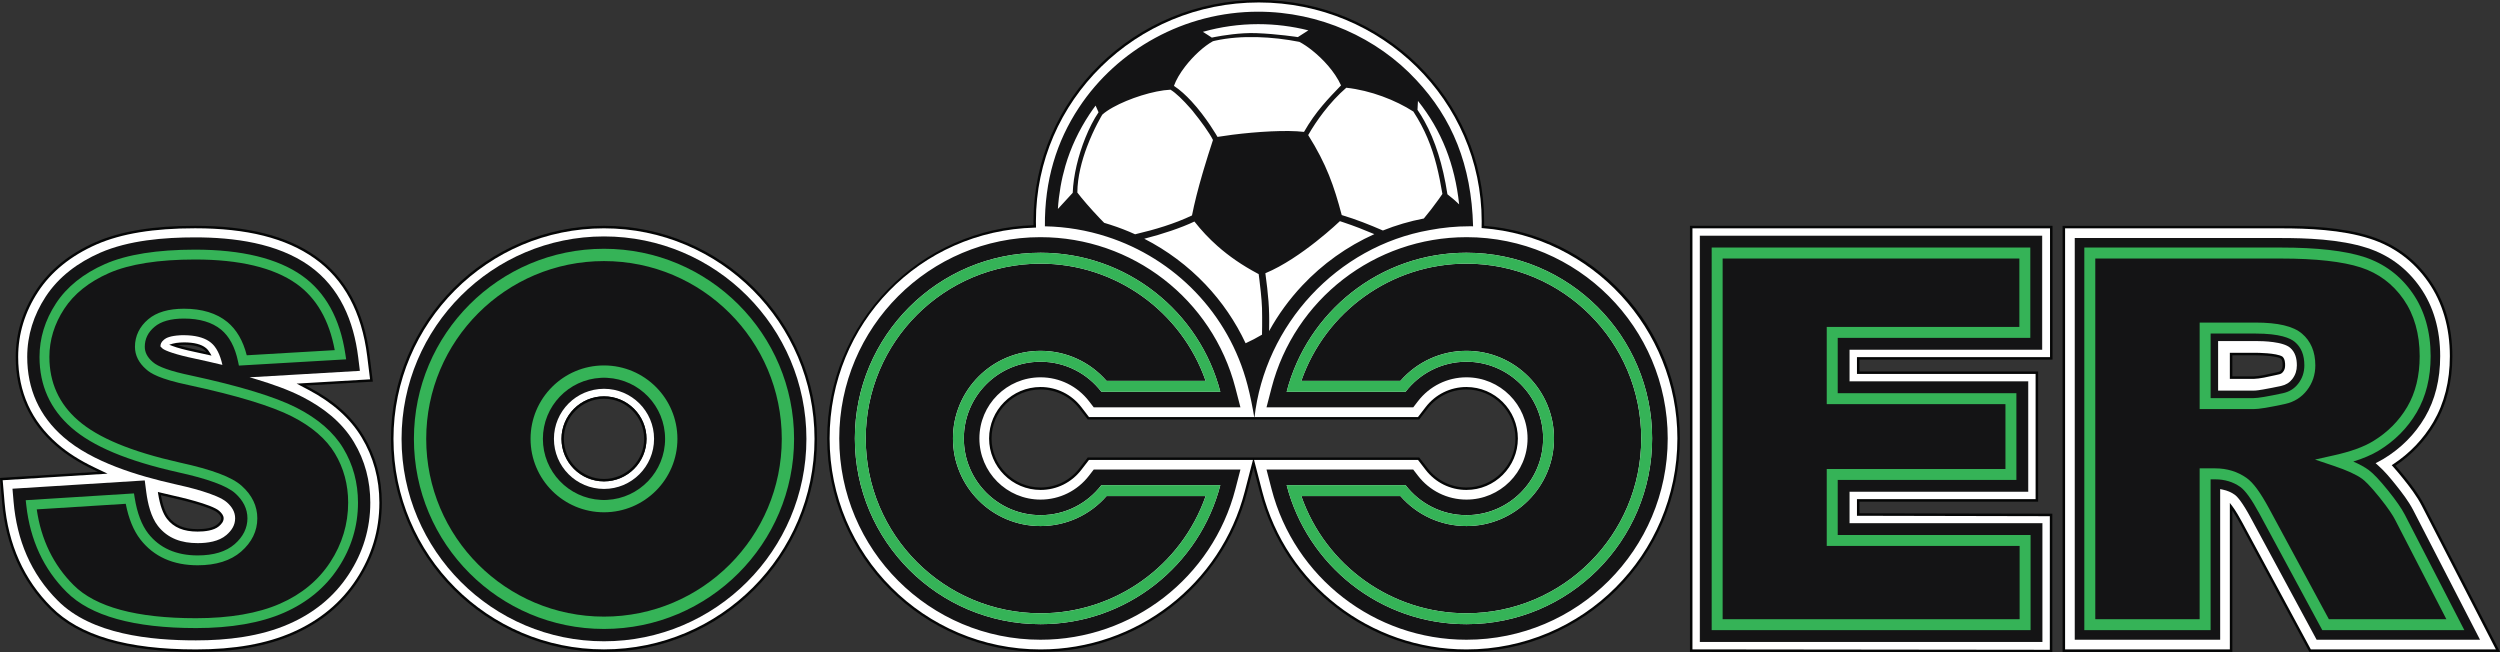 <?xml version="1.0" encoding="UTF-8" standalone="no"?>
<!-- Created with Inkscape (http://www.inkscape.org/) -->

<svg
   width="1500"
   height="391.378"
   viewBox="0 0 396.875 103.552"
   version="1.1"
   id="svg5"
   xmlns="http://www.w3.org/2000/svg"
   xmlns:svg="http://www.w3.org/2000/svg">
  <rect x="0" y="0" width="396.875" height="103.552" fill="#333333" stroke="none"/>
  <defs
     id="defs2" />
  <g
     id="layer1">
    <g
       id="g909"
       transform="translate(1099.351,-410.587)">
      <path
         d="m -1003.468,487.001 c -3.718,0 -6.745,-3.027 -6.745,-6.745 0,-3.718 3.027,-6.745 6.745,-6.745 3.718,0 6.745,3.027 6.745,6.745 0,3.718 -3.027,6.745 -6.745,6.745 m 0,-40.364 c -18.539,0 -33.619,15.083 -33.619,33.622 0,18.535 15.08,33.616 33.619,33.616 18.539,0 33.619,-15.08 33.619,-33.616 0,-18.539 -15.08,-33.622 -33.619,-33.622"
         style="fill:#ffffff;fill-opacity:1;fill-rule:evenodd;stroke:none;stroke-width:3.13"
         id="path159" />
      <path
         d="m -1003.468,473.888 c -3.512,0 -6.369,2.855 -6.369,6.366 0,3.515 2.858,6.369 6.369,6.369 3.515,0 6.373,-2.855 6.373,-6.369 0,-3.512 -2.858,-6.366 -6.373,-6.366 m 0,13.124 c -3.725,0 -6.754,-3.03 -6.754,-6.758 0,-3.721 3.03,-6.754 6.754,-6.754 3.725,0 6.758,3.033 6.758,6.754 0,3.728 -3.033,6.758 -6.758,6.758 m 0,-40.179 c -18.429,0 -33.418,14.992 -33.418,33.425 0,18.426 14.989,33.418 33.418,33.418 18.429,0 33.421,-14.992 33.421,-33.418 0,-18.432 -14.992,-33.425 -33.421,-33.425 m 0,67.24 c -18.648,0 -33.816,-15.171 -33.816,-33.816 0,-18.648 15.168,-33.822 33.816,-33.822 18.648,0 33.819,15.174 33.819,33.822 0,18.645 -15.171,33.816 -33.819,33.816"
         style="fill:#050606;fill-opacity:1;fill-rule:nonzero;stroke:none;stroke-width:3.13"
         id="path163" />
      <path
         d="m -1003.468,488.205 c -4.388,0 -7.947,-3.562 -7.947,-7.95 0,-4.385 3.559,-7.947 7.947,-7.947 4.391,0 7.95,3.559 7.95,7.947 0,4.388 -3.562,7.95 -7.95,7.95 m 0,-40.085 c -17.719,0 -32.135,14.42 -32.135,32.135 0,17.719 14.416,32.135 32.135,32.135 17.722,0 32.135,-14.417 32.135,-32.135 0,-17.715 -14.413,-32.135 -32.135,-32.135"
         style="fill:#141415;fill-opacity:1;fill-rule:evenodd;stroke:none;stroke-width:3.13"
         id="path167" />
      <path
         d="m -1003.47,452.033 c -15.581,0 -28.22,12.639 -28.22,28.226 0,15.581 12.639,28.216 28.22,28.216 15.584,0 28.226,-12.636 28.226,-28.216 0,-15.587 -12.642,-28.226 -28.226,-28.226 m 0,16.567 c -6.435,0 -11.656,5.221 -11.656,11.656 0,6.435 5.221,11.656 11.656,11.656 6.438,0 11.659,-5.221 11.659,-11.656 0,-6.435 -5.221,-11.656 -11.659,-11.656 m 0,-18.52 c 16.664,0 30.179,13.512 30.179,30.179 0,16.661 -13.515,30.173 -30.179,30.173 -16.661,0 -30.173,-13.515 -30.173,-30.173 0,-16.664 13.512,-30.179 30.173,-30.179 m 0,20.473 c -0.081,0 -0.166,0 -0.247,0.003 v 0 l -0.247,0.01 c -5.124,0.26 -9.205,4.498 -9.205,9.69 0,5.189 4.082,9.431 9.205,9.69 l 0.247,0.01 v 0 c 0.081,0 0.166,0.003 0.247,0.003 v 0 c 0.084,0 0.169,-0.003 0.25,-0.003 v 0 l 0.247,-0.01 c 5.124,-0.26 9.205,-4.501 9.205,-9.69 0,-5.193 -4.078,-9.431 -9.205,-9.69 l -0.247,-0.01 v 0 c -0.081,-0.003 -0.166,-0.003 -0.25,-0.003 z"
         style="fill:#35b357;fill-opacity:1;fill-rule:evenodd;stroke:none;stroke-width:3.13"
         id="path171" />
      <path
         d="m -737.074,469.496 c -0.16,0.203 -0.319,0.282 -0.573,0.335 -1.039,0.232 -2.901,0.692 -3.95,0.707 h -3.568 v -3.747 h 3.884 c 0.848,0 3.412,0.088 4.153,0.576 0.316,0.282 0.338,0.833 0.338,1.221 0,0.347 -0.069,0.626 -0.285,0.908 m 22.354,21.268 c -0.786,-1.521 -1.937,-3.036 -3.008,-4.363 -0.495,-0.61 -1.045,-1.29 -1.634,-1.931 2.66,-1.747 4.851,-4.016 6.473,-6.779 1.887,-3.221 2.651,-6.845 2.651,-10.557 0,-4.269 -1.011,-8.376 -3.471,-11.906 -2.322,-3.324 -5.459,-5.678 -9.321,-6.927 -4.254,-1.39 -9.496,-1.656 -13.972,-1.665 h -34.714 v 67.24 h 26.551 v -22.861 c 0.601,0.779 1.33,2.097 1.634,2.66 l 10.905,20.201 h 29.822 z"
         style="fill:#ffffff;fill-opacity:1;fill-rule:evenodd;stroke:none;stroke-width:3.13"
         id="path175" />
      <path
         d="m -744.966,470.339 h 3.368 c 0.861,-0.016 2.307,-0.338 3.365,-0.582 l 0.545,-0.119 c 0.232,-0.05 0.341,-0.113 0.46,-0.266 0.169,-0.222 0.241,-0.451 0.241,-0.786 0,-0.269 0,-0.829 -0.269,-1.07 -0.585,-0.379 -2.729,-0.526 -4.022,-0.526 h -3.687 z m -0.197,0.398 h -0.2 v -4.144 h 4.085 c 0.138,0 3.346,0.007 4.263,0.607 0.426,0.379 0.426,1.061 0.426,1.387 0,0.426 -0.097,0.736 -0.326,1.03 -0.2,0.263 -0.413,0.351 -0.689,0.41 l -0.541,0.122 c -1.074,0.244 -2.545,0.573 -3.449,0.588 z m 12.654,42.94 h 29.378 l -11.769,-22.82 c -0.792,-1.543 -1.953,-3.052 -2.983,-4.329 -0.504,-0.623 -1.049,-1.29 -1.624,-1.922 l -0.16,-0.172 0.197,-0.128 c 2.667,-1.753 4.823,-4.013 6.407,-6.717 1.743,-2.973 2.626,-6.492 2.626,-10.454 0,-4.554 -1.158,-8.52 -3.437,-11.794 -2.316,-3.318 -5.418,-5.621 -9.218,-6.851 -4.501,-1.468 -10.094,-1.646 -13.909,-1.653 h -34.517 v 66.84 h 26.154 v -23.246 l 0.357,0.46 c 0.585,0.764 1.283,2.013 1.649,2.689 z m 30.032,0.398 h -30.266 l -0.056,-0.106 -10.908,-20.201 c -0.285,-0.532 -0.782,-1.421 -1.258,-2.131 v 22.439 h -26.949 v -67.638 h 34.914 c 3.84,0.01 9.477,0.191 14.032,1.671 3.887,1.261 7.055,3.618 9.421,7.005 2.329,3.34 3.509,7.387 3.509,12.022 0,4.038 -0.901,7.621 -2.679,10.657 -1.577,2.689 -3.712,4.948 -6.341,6.717 0.526,0.588 1.023,1.196 1.487,1.768 1.042,1.293 2.219,2.823 3.03,4.394 z"
         style="fill:#050606;fill-opacity:1;fill-rule:nonzero;stroke:none;stroke-width:3.13"
         id="path179" />
      <path
         d="m -735.441,470.752 c -0.457,0.592 -1.033,0.936 -1.765,1.099 -0.964,0.203 -1.934,0.407 -2.905,0.57 -0.454,0.078 -1.023,0.175 -1.487,0.175 h -5.628 v -7.869 h 5.947 c 1.362,0 4.36,0.116 5.468,1.052 0.848,0.72 1.086,1.734 1.086,2.811 0,0.804 -0.222,1.518 -0.717,2.163 m 19.18,20.802 c -0.71,-1.374 -1.772,-2.767 -2.817,-4.066 -0.795,-0.992 -1.728,-2.119 -2.742,-3.008 l -0.404,-0.36 0.476,-0.25 c 0.272,-0.141 0.535,-0.285 0.782,-0.435 2.776,-1.678 4.989,-3.906 6.582,-6.62 1.603,-2.739 2.413,-5.994 2.413,-9.681 0,-4.235 -1.064,-7.906 -3.164,-10.914 -2.116,-3.03 -4.952,-5.142 -8.432,-6.272 -4.338,-1.412 -9.862,-1.574 -13.643,-1.574 h -32.774 v 63.766 h 23.086 v -23.913 l 0.441,0.094 c 0.689,0.144 1.311,0.413 1.869,0.804 0.429,0.307 1.224,1.202 2.579,3.728 l 10.42,19.287 h 25.941 z"
         style="fill:#141415;fill-opacity:1;fill-rule:nonzero;stroke:none;stroke-width:3.13"
         id="path183" />
      <path
         d="m -748.416,473.787 h 6.823 c 0.698,0 2.216,-0.254 4.639,-0.776 1.033,-0.222 1.837,-0.723 2.454,-1.531 0.642,-0.829 0.964,-1.8 0.964,-2.892 0,-1.643 -0.491,-2.858 -1.509,-3.718 -0.717,-0.607 -2.379,-1.33 -6.235,-1.33 h -7.136 z m 6.823,1.743 h -8.564 v -13.734 h 8.876 c 3.568,0 5.975,0.573 7.362,1.747 1.408,1.192 2.125,2.889 2.125,5.045 0,1.484 -0.448,2.814 -1.324,3.953 -0.87,1.13 -2.038,1.859 -3.471,2.172 -2.614,0.567 -4.157,0.817 -5.005,0.817 m 11.947,33.349 h 18.654 l -8.163,-15.831 c -0.31,-0.592 -0.986,-1.687 -2.46,-3.521 -1.581,-1.962 -2.398,-2.676 -2.745,-2.93 -0.93,-0.676 -2.454,-1.368 -4.52,-2.059 l -2.961,-0.995 3.049,-0.685 c 2.604,-0.579 4.67,-1.324 6.138,-2.216 2.31,-1.393 4.144,-3.236 5.459,-5.474 1.308,-2.232 1.969,-4.936 1.969,-8.035 0,-3.552 -0.87,-6.595 -2.579,-9.052 -1.703,-2.435 -3.978,-4.132 -6.767,-5.036 -2.886,-0.939 -7.136,-1.415 -12.639,-1.415 h -29.512 v 57.25 h 16.567 v -23.941 h 2.476 c 1.865,0 3.534,0.513 4.967,1.518 1.055,0.742 2.188,2.282 3.574,4.845 z m 21.509,1.743 h -22.548 l -9.985,-18.495 c -1.236,-2.282 -2.232,-3.671 -3.045,-4.247 -1.13,-0.795 -2.466,-1.199 -3.966,-1.199 h -0.736 v 23.941 h -20.047 v -60.736 h 31.252 c 5.684,0 10.116,0.504 13.18,1.502 3.155,1.027 5.731,2.942 7.653,5.7 1.922,2.748 2.892,6.128 2.892,10.044 0,3.415 -0.742,6.413 -2.21,8.914 -1.462,2.495 -3.496,4.542 -6.05,6.088 -1.08,0.651 -2.423,1.227 -4.016,1.725 0.998,0.435 1.8,0.876 2.426,1.33 0.739,0.538 1.775,1.634 3.077,3.249 1.243,1.54 2.16,2.861 2.651,3.812 z"
         style="fill:#35b357;fill-opacity:1;fill-rule:nonzero;stroke:none;stroke-width:3.13"
         id="path187" />
      <path
         d="m -866.553,488.168 c -2.491,0 -4.814,-1.149 -6.329,-3.124 l -1.264,-1.64 h -52.426 l -1.261,1.64 c -1.515,1.975 -3.837,3.124 -6.329,3.124 -4.404,0 -7.972,-3.571 -7.972,-7.975 0,-4.401 3.568,-7.975 7.972,-7.975 2.491,0 4.814,1.149 6.329,3.124 l 1.261,1.646 h 26.379 26.047 l 1.264,-1.643 c 1.515,-1.978 3.834,-3.127 6.329,-3.127 4.401,0 7.972,3.574 7.972,7.975 0,4.404 -3.571,7.975 -7.972,7.975 m 2.604,-41.556 c 0.01,-0.297 0.013,-0.595 0.013,-0.895 0,-19.296 -15.928,-34.936 -35.578,-34.936 -19.65,0 -35.578,15.64 -35.578,34.936 0,0.269 0.003,0.538 0.01,0.808 -18.172,0.491 -32.761,15.377 -32.761,33.669 0,18.601 15.083,33.684 33.681,33.684 15.33,0 28.764,-10.379 32.611,-25.221 l 1.193,-4.607 1.196,4.607 c 3.847,14.842 17.28,25.221 32.608,25.221 18.598,0 33.688,-15.083 33.688,-33.684 0,-17.719 -13.697,-32.251 -31.08,-33.581"
         style="fill:#ffffff;fill-opacity:1;fill-rule:evenodd;stroke:none;stroke-width:3.13"
         id="path191" />
      <path
         d="m -926.67,483.207 h 52.621 l 1.321,1.718 c 1.49,1.937 3.74,3.049 6.175,3.049 4.288,0 7.778,-3.49 7.778,-7.781 0,-4.288 -3.49,-7.778 -7.778,-7.778 -2.435,0 -4.689,1.111 -6.178,3.049 l -1.318,1.718 h -52.621 l -1.318,-1.721 c -1.487,-1.934 -3.74,-3.045 -6.175,-3.045 -4.288,0 -7.778,3.49 -7.778,7.778 0,4.291 3.49,7.781 7.778,7.781 2.435,0 4.686,-1.111 6.172,-3.049 z m 26.398,0.391 1.299,5.011 c 3.822,14.761 17.152,25.074 32.417,25.074 18.467,0 33.49,-15.024 33.49,-33.49 0,-17.393 -13.571,-32.057 -30.899,-33.387 l -0.182,-0.013 0.003,-0.185 c 0.007,-0.297 0.01,-0.595 0.01,-0.892 0,-19.155 -15.872,-34.739 -35.381,-34.739 -19.512,0 -35.384,15.584 -35.384,34.739 0,0.269 0.007,0.535 0.012,0.804 l 0.003,0.194 -0.194,0.007 c -18.266,0.491 -32.573,15.193 -32.573,33.472 0,18.467 15.024,33.49 33.487,33.49 15.265,0 28.598,-10.313 32.42,-25.074 l 1.299,-5.011 h -26.032 l -1.205,1.565 c -1.562,2.034 -3.925,3.199 -6.482,3.199 -4.504,0 -8.169,-3.662 -8.169,-8.169 0,-4.504 3.665,-8.169 8.169,-8.169 2.557,0 4.92,1.167 6.485,3.199 l 1.202,1.568 h 52.232 l 1.205,-1.565 c 1.562,-2.034 3.928,-3.202 6.485,-3.202 4.504,0 8.166,3.665 8.166,8.169 0,4.507 -3.662,8.169 -8.166,8.169 -2.557,0 -4.92,-1.164 -6.485,-3.199 l -1.202,-1.565 z m 33.716,30.473 c -15.443,0 -28.927,-10.429 -32.795,-25.365 l -1.008,-3.878 -1.005,3.878 c -3.869,14.936 -17.355,25.365 -32.799,25.365 -18.679,0 -33.878,-15.196 -33.878,-33.878 0,-8.886 3.418,-17.28 9.621,-23.647 6.15,-6.301 14.36,-9.922 23.14,-10.21 -0.007,-0.207 -0.007,-0.41 -0.007,-0.62 0,-19.371 16.047,-35.13 35.772,-35.13 19.728,0 35.772,15.759 35.772,35.13 0,0.241 -0.003,0.479 -0.003,0.717 8.413,0.692 16.219,4.482 21.997,10.692 5.85,6.285 9.074,14.479 9.074,23.068 0,18.683 -15.199,33.878 -33.882,33.878"
         style="fill:#050606;fill-opacity:1;fill-rule:nonzero;stroke:none;stroke-width:3.13"
         id="path195" />
      <path
         d="m -933.474,446.513 c -0.059,-7.283 1.847,-13.459 5.405,-18.845 6.075,-9.208 16.751,-15.224 28.454,-15.224 9.743,0 18.892,4.144 25.086,10.83 5.706,6.078 8.779,13.506 9.03,23.24 -0.169,-0.003 -0.338,-0.007 -0.507,-0.007 -2.185,0 -4.326,0.21 -6.41,0.607 -14.629,2.576 -26.157,15.005 -27.8,29.856 -0.291,-1.753 -0.635,-3.512 -1.095,-5.265 -2.952,-11.34 -11.549,-20.079 -22.335,-23.55 -3.121,-1.011 -6.426,-1.577 -9.828,-1.643 m 35.591,16.639 c 0,-0.116 0.003,-0.228 0.007,-0.31 0.075,-3.333 -0.141,-5.462 -0.598,-8.88 5.662,-2.344 11.831,-8.266 11.831,-8.266 0.185,0.063 0.369,0.119 0.554,0.185 1.706,0.567 3.318,1.199 4.914,1.875 -4.335,1.947 -8.21,4.726 -11.418,8.135 -2.056,2.182 -3.837,4.62 -5.29,7.261 m 18.066,-15.972 c -2.085,-0.908 -4.279,-1.778 -6.479,-2.435 l -0.056,-0.019 c -1.211,-4.592 -2.41,-8.06 -5.324,-12.695 0.679,-1.189 1.502,-2.429 2.432,-3.637 1.077,-1.393 2.297,-2.736 3.618,-3.878 3.891,0.426 7.844,1.978 10.648,3.781 0.92,1.424 1.649,2.808 2.232,4.185 1.224,2.88 1.84,5.737 2.379,8.895 -0.203,0.297 -0.413,0.588 -0.613,0.873 -0.757,1.058 -1.527,2.059 -2.335,3.024 -2.25,0.432 -4.423,1.074 -6.501,1.906 m 12.107,-4.147 c -0.504,-0.501 -1.077,-0.986 -1.862,-1.603 -0.723,-4.695 -1.937,-8.526 -3.656,-11.628 -0.344,-0.623 -0.71,-1.218 -1.095,-1.781 0.016,-0.448 0.038,-1.011 0.072,-1.415 1.856,2.326 3.34,4.851 4.438,7.631 1.055,2.679 1.759,5.593 2.103,8.795 m -23.938,-27.625 -1.668,1.07 c 0,0 -3.227,-0.501 -6.604,-0.629 -2.538,-0.097 -5.455,0.394 -6.582,0.613 -0.363,0.072 -0.541,0.116 -0.46,0.103 -0.429,-0.254 -0.961,-0.654 -1.43,-0.923 2.808,-0.795 5.756,-1.221 8.779,-1.221 2.726,0 5.402,0.341 7.966,0.986 m -33.778,11.944 c 0.131,0.329 0.326,0.767 0.469,1.061 -0.757,1.117 -1.477,2.523 -2.1,4.069 -1.108,2.754 -1.9,5.953 -2,8.717 -0.789,0.854 -1.571,1.712 -2.357,2.563 0.16,-2.41 0.563,-4.686 1.189,-6.836 0.854,-2.92 2.141,-5.634 3.815,-8.175 0.316,-0.476 0.642,-0.942 0.983,-1.399 m 1.365,18.611 c -0.225,-0.229 -0.457,-0.463 -0.689,-0.704 -1.424,-1.49 -2.864,-3.155 -3.571,-4.103 0.016,-2.51 0.717,-5.096 1.524,-7.246 1.117,-2.977 2.438,-5.124 2.438,-5.124 0.429,-0.385 1.008,-0.776 1.69,-1.155 2.529,-1.408 6.454,-2.676 9.136,-2.804 0.823,0.495 2,1.631 3.164,2.964 0.025,0.025 0.044,0.047 0.072,0.078 0.122,0.141 0.247,0.288 0.369,0.435 l 0.007,0.022 c 1.192,1.465 2.551,3.33 3.13,4.488 -0.513,1.559 -1.014,3.142 -1.474,4.695 l -0.185,0.629 v -0.003 c -0.698,2.388 -1.283,4.676 -1.671,6.657 -2.767,1.318 -5.866,2.244 -8.917,2.961 l -0.119,0.028 c -1.258,-0.57 -2.551,-1.074 -3.875,-1.496 v -0.003 c -0.341,-0.11 -0.682,-0.219 -1.03,-0.319 m 6.366,2.526 c 2.801,-0.707 5.934,-1.756 7.959,-2.732 1.099,1.402 2.313,2.695 3.659,3.887 1.856,1.643 3.959,3.086 6.344,4.354 0.069,0.034 0.135,0.069 0.2,0.103 0,0 0.185,1.38 0.338,2.864 0.091,0.908 0.172,1.853 0.191,2.542 0.05,1.8 0,4.213 0,4.213 -0.823,0.491 -1.734,0.964 -2.604,1.362 -1.628,-3.471 -3.79,-6.61 -6.369,-9.33 -2.798,-2.945 -6.088,-5.405 -9.718,-7.261 m 7.471,-21.844 c -0.854,-0.92 -1.79,-1.784 -2.761,-2.423 0.335,-0.952 0.973,-2.028 1.768,-3.061 1.283,-1.662 2.97,-3.23 4.423,-4.028 0.131,-0.031 0.263,-0.063 0.394,-0.094 4.11,-0.905 9.046,-0.648 13.327,0.197 0.598,0.31 1.315,0.782 2.063,1.383 1.696,1.355 3.552,3.346 4.551,5.524 -1.042,1.083 -2.028,2.103 -2.973,3.227 -1.005,1.199 -1.969,2.516 -2.905,4.157 -2.754,-0.332 -7.465,-0.038 -11.365,0.454 -0.836,0.11 -1.634,0.225 -2.369,0.341 0,0 -1.747,-3.08 -4.153,-5.678 m 2.272,62.693 h -15.731 c -2.632,3.017 -6.435,4.764 -10.479,4.764 -7.678,0 -13.906,-6.225 -13.906,-13.906 0,-7.678 6.229,-13.909 13.906,-13.909 4.044,0 7.847,1.75 10.479,4.77 h 15.73 c -3.844,-11.049 -14.332,-18.611 -26.21,-18.611 -15.324,0 -27.75,12.426 -27.75,27.75 0,15.324 12.426,27.753 27.75,27.753 11.878,0 22.367,-7.562 26.21,-18.611 m 15.186,-18.282 h 15.731 c 2.635,-3.02 6.435,-4.77 10.482,-4.77 7.678,0 13.903,6.232 13.903,13.909 0,7.681 -6.225,13.906 -13.903,13.906 -4.047,0 -7.847,-1.747 -10.482,-4.764 h -15.731 c 3.844,11.046 14.332,18.611 26.21,18.611 15.324,0 27.753,-12.429 27.753,-27.753 0,-15.324 -12.429,-27.75 -27.753,-27.75 -11.878,0 -22.367,7.562 -26.21,18.611 m -41.397,-22.814 c 14.557,0 27.293,9.859 30.933,23.922 l 0.801,3.092 h -23.29 l -0.745,-0.967 c -1.844,-2.398 -4.667,-3.8 -7.7,-3.8 -5.358,0 -9.706,4.347 -9.706,9.706 0,5.362 4.347,9.706 9.706,9.706 3.033,0 5.856,-1.402 7.7,-3.803 l 0.742,-0.964 h 23.293 l -0.801,3.092 c -3.64,14.063 -16.376,23.922 -30.933,23.922 -17.643,0 -31.954,-14.31 -31.954,-31.954 0,-17.643 14.31,-31.954 31.954,-31.954 m -29.481,31.954 c 0,16.279 13.202,29.484 29.481,29.484 13.722,0 25.252,-9.377 28.542,-22.072 h -18.883 c -2.225,2.898 -5.722,4.764 -9.659,4.764 -6.723,0 -12.175,-5.452 -12.175,-12.175 0,-6.723 5.452,-12.179 12.175,-12.179 3.937,0 7.437,1.872 9.662,4.77 h 18.88 c -3.29,-12.695 -14.82,-22.072 -28.542,-22.072 -16.279,0 -29.481,13.205 -29.481,29.481 m 68.549,-7.409 h 18.877 c 2.229,-2.898 5.728,-4.77 9.665,-4.77 6.72,0 12.175,5.455 12.175,12.179 0,6.723 -5.455,12.175 -12.175,12.175 -3.937,0 -7.437,-1.865 -9.662,-4.764 h -18.88 c 3.286,12.695 14.82,22.072 28.539,22.072 16.282,0 29.484,-13.205 29.484,-29.484 0,-16.276 -13.202,-29.481 -29.484,-29.481 -13.719,0 -25.252,9.377 -28.539,22.072 m 28.539,-24.545 c 17.647,0 31.957,14.31 31.957,31.954 0,17.643 -14.31,31.954 -31.957,31.954 -14.557,0 -27.29,-9.859 -30.933,-23.922 l -0.801,-3.092 h 23.293 l 0.742,0.964 c 1.844,2.401 4.67,3.803 7.703,3.803 5.358,0 9.703,-4.344 9.703,-9.706 0,-5.358 -4.344,-9.706 -9.703,-9.706 -3.033,0 -5.859,1.402 -7.703,3.803 l -0.742,0.964 h -23.293 l 0.801,-3.092 c 3.643,-14.063 16.376,-23.922 30.933,-23.922"
         style="fill:#141415;fill-opacity:1;fill-rule:evenodd;stroke:none;stroke-width:3.13"
         id="path199" />
      <path
         d="m -907.952,489.336 h -15.731 c -2.635,3.02 -6.435,4.764 -10.482,4.764 -7.678,0 -13.903,-6.225 -13.903,-13.906 0,-7.678 6.225,-13.906 13.903,-13.906 4.047,0 7.847,1.746 10.482,4.767 h 15.731 c -3.847,-11.049 -14.332,-18.611 -26.21,-18.611 -15.324,0 -27.75,12.429 -27.75,27.75 0,15.327 12.426,27.753 27.75,27.753 11.878,0 22.363,-7.562 26.21,-18.611 m 15.186,-18.282 h 15.731 c 2.635,-3.02 6.435,-4.767 10.482,-4.767 7.678,0 13.903,6.229 13.903,13.906 0,7.681 -6.225,13.906 -13.903,13.906 -4.047,0 -7.847,-1.743 -10.482,-4.764 h -15.731 c 3.844,11.046 14.332,18.611 26.21,18.611 15.324,0 27.753,-12.426 27.753,-27.753 0,-15.321 -12.429,-27.75 -27.753,-27.75 -11.878,0 -22.367,7.562 -26.21,18.611 m -70.877,9.139 c 0,16.279 13.202,29.484 29.481,29.484 13.719,0 25.252,-9.377 28.542,-22.072 h -18.883 c -2.225,2.898 -5.725,4.767 -9.662,4.767 -6.72,0 -12.175,-5.452 -12.175,-12.179 0,-6.72 5.455,-12.179 12.175,-12.179 3.937,0 7.437,1.872 9.662,4.77 h 18.883 c -3.29,-12.695 -14.823,-22.072 -28.542,-22.072 -16.279,0 -29.481,13.205 -29.481,29.481 m 68.546,-7.409 h 18.88 c 2.229,-2.898 5.728,-4.77 9.665,-4.77 6.72,0 12.172,5.459 12.172,12.179 0,6.726 -5.452,12.179 -12.172,12.179 -3.937,0 -7.437,-1.869 -9.662,-4.767 h -18.883 c 3.286,12.695 14.823,22.072 28.542,22.072 16.282,0 29.484,-13.205 29.484,-29.484 0,-16.276 -13.202,-29.481 -29.484,-29.481 -13.719,0 -25.255,9.377 -28.542,22.072"
         style="fill:#35b357;fill-opacity:1;fill-rule:evenodd;stroke:none;stroke-width:3.13"
         id="path203" />
      <path
         d="m -1064.714,493.979 c -0.798,0.682 -2.266,0.804 -3.258,0.804 -1.878,0 -3.527,-0.435 -4.717,-1.953 -0.764,-0.983 -1.155,-2.585 -1.358,-3.884 0.682,0.169 1.358,0.329 2.016,0.476 l 0.021,0.007 c 1.434,0.313 6.238,1.449 7.337,2.416 0.291,0.26 0.629,0.604 0.629,1.024 0,0.469 -0.335,0.814 -0.67,1.111 m -5.43,-28.842 c 1.064,0 2.507,0.141 3.368,0.848 0.241,0.197 0.448,0.466 0.62,0.77 -0.72,-0.163 -1.424,-0.316 -2.11,-0.463 l -0.025,-0.007 c -0.745,-0.153 -2.52,-0.538 -3.596,-0.948 0.535,-0.163 1.405,-0.2 1.743,-0.2 m 28.366,14.776 c -1.822,-3.039 -4.689,-5.603 -8.523,-7.618 l -1.246,-0.654 11.164,-0.651 -0.479,-3.875 c -0.87,-7.049 -3.715,-12.326 -8.451,-15.681 -4.563,-3.23 -10.798,-4.801 -19.064,-4.801 -6.601,0 -11.74,0.845 -15.712,2.573 -4.119,1.809 -7.277,4.369 -9.387,7.599 -2.116,3.236 -3.186,6.751 -3.186,10.451 0,5.612 2.125,10.304 6.316,13.944 1.581,1.383 3.584,2.66 5.944,3.787 l 1.358,0.648 -16.097,1.008 0.319,3.728 c 0.573,6.714 3.099,12.351 7.512,16.745 4.535,4.551 12.075,6.761 23.055,6.761 6.188,0 11.233,-0.895 15.421,-2.736 4.348,-1.903 7.784,-4.758 10.216,-8.488 2.448,-3.734 3.687,-7.859 3.687,-12.266 0,-3.819 -0.958,-7.343 -2.848,-10.473"
         style="fill:#ffffff;fill-opacity:1;fill-rule:evenodd;stroke:none;stroke-width:3.13"
         id="path207" />
      <path
         d="m -1071.12,465.388 c 0.72,0.222 1.681,0.457 2.867,0.707 0.554,0.119 1.108,0.241 1.662,0.363 -0.097,-0.125 -0.203,-0.232 -0.31,-0.322 -0.638,-0.526 -1.762,-0.804 -3.243,-0.804 -0.219,0 -0.598,0.013 -0.977,0.056 m 5.349,1.653 -0.429,-0.094 c -0.72,-0.163 -1.424,-0.319 -2.11,-0.463 -1.668,-0.351 -2.886,-0.673 -3.65,-0.967 l -0.529,-0.203 0.545,-0.166 c 0.673,-0.203 1.753,-0.207 1.8,-0.207 1.593,0 2.77,0.3 3.49,0.895 0.247,0.2 0.469,0.479 0.667,0.823 z m -8.038,22.166 c 0.276,1.571 0.714,2.783 1.274,3.502 1.017,1.299 2.423,1.878 4.563,1.878 1.024,0 2.394,-0.131 3.127,-0.757 0.363,-0.316 0.604,-0.601 0.604,-0.964 0,-0.326 -0.272,-0.613 -0.563,-0.876 -0.936,-0.823 -4.995,-1.878 -7.246,-2.373 -0.589,-0.131 -1.171,-0.266 -1.759,-0.41 m 5.837,5.772 c -2.241,0 -3.79,-0.645 -4.87,-2.025 -0.648,-0.833 -1.117,-2.172 -1.402,-3.978 l -0.043,-0.291 0.285,0.072 c 0.682,0.172 1.355,0.326 2.016,0.476 1.048,0.228 6.241,1.405 7.443,2.463 0.344,0.313 0.695,0.692 0.695,1.171 0,0.538 -0.357,0.923 -0.739,1.261 v 0 c -0.823,0.701 -2.294,0.851 -3.383,0.851 m -30.955,-8.153 0.3,3.531 c 0.57,6.667 3.077,12.26 7.452,16.623 4.498,4.51 11.994,6.704 22.918,6.704 6.163,0 11.18,-0.889 15.346,-2.72 4.31,-1.887 7.718,-4.72 10.128,-8.416 2.426,-3.703 3.656,-7.794 3.656,-12.163 0,-3.781 -0.948,-7.271 -2.82,-10.369 -1.803,-3.008 -4.648,-5.549 -8.444,-7.543 l -1.872,-0.986 11.659,-0.679 -0.454,-3.665 c -0.861,-6.992 -3.678,-12.222 -8.369,-15.543 -4.529,-3.211 -10.729,-4.77 -18.952,-4.77 -6.573,0 -11.687,0.839 -15.634,2.557 -4.081,1.797 -7.211,4.329 -9.299,7.528 -2.094,3.205 -3.155,6.686 -3.155,10.344 0,5.553 2.1,10.194 6.247,13.794 1.571,1.374 3.556,2.642 5.9,3.759 l 2.041,0.973 z m 30.67,27.249 c -11.033,0 -18.62,-2.229 -23.193,-6.82 -4.444,-4.429 -6.992,-10.107 -7.568,-16.867 l -0.335,-3.928 15.543,-0.973 -0.679,-0.326 c -2.376,-1.133 -4.391,-2.416 -5.988,-3.812 -4.235,-3.678 -6.382,-8.423 -6.382,-14.091 0,-3.737 1.083,-7.287 3.217,-10.557 2.132,-3.265 5.318,-5.847 9.471,-7.675 3.997,-1.74 9.165,-2.588 15.791,-2.588 8.307,0 14.582,1.584 19.177,4.839 4.786,3.39 7.656,8.711 8.532,15.819 l 0.507,4.081 -10.673,0.62 0.626,0.326 c 3.862,2.034 6.757,4.62 8.598,7.69 1.909,3.161 2.876,6.72 2.876,10.573 0,4.444 -1.252,8.61 -3.718,12.376 -2.454,3.765 -5.919,6.645 -10.3,8.56 -4.216,1.856 -9.287,2.754 -15.503,2.754"
         style="fill:#050606;fill-opacity:1;fill-rule:nonzero;stroke:none;stroke-width:3.13"
         id="path211" />
      <path
         d="m -1073.88,465.577 c 0,-0.357 0.1,-0.682 0.585,-1.086 0.31,-0.263 0.973,-0.588 2.535,-0.679 l 0.232,-0.01 0.25,-0.003 0.251,0.003 0.244,0.007 0.297,0.01 c 1.577,0.094 2.798,0.485 3.631,1.171 0.836,0.682 1.443,1.869 1.812,3.524 -1.487,-0.36 -2.977,-0.695 -4.466,-1.017 -2.804,-0.582 -4.639,-1.218 -5.058,-1.596 -0.25,-0.219 -0.307,-0.322 -0.313,-0.322 m 30.705,15.18 c -1.925,-3.208 -4.917,-5.502 -8.21,-7.183 -2.219,-1.133 -4.695,-1.988 -7.071,-2.714 -0.426,-0.131 -0.855,-0.257 -1.28,-0.379 l 17.518,-1.023 -0.266,-2.141 c -0.714,-5.772 -2.914,-11.105 -7.775,-14.548 -5.099,-3.612 -12.025,-4.501 -18.119,-4.501 -4.895,0 -10.523,0.457 -15.061,2.435 -3.493,1.537 -6.563,3.768 -8.67,6.992 -1.891,2.898 -2.92,6.097 -2.92,9.559 0,5.083 1.912,9.377 5.756,12.714 4.563,3.994 11.878,6.169 17.687,7.477 1.928,0.423 6.776,1.552 8.266,2.892 0.761,0.682 1.299,1.484 1.299,2.529 0,1.102 -0.557,1.931 -1.371,2.642 -1.218,1.052 -3.027,1.299 -4.579,1.299 -2.519,0 -4.729,-0.704 -6.313,-2.732 -1.117,-1.437 -1.609,-3.578 -1.843,-5.349 l -0.244,-1.872 -20.999,1.315 0.175,2.063 c 0.516,6.056 2.717,11.421 7.039,15.725 5.337,5.362 14.742,6.288 21.9,6.288 4.939,0 10.21,-0.595 14.767,-2.601 3.916,-1.712 7.165,-4.297 9.502,-7.884 2.257,-3.443 3.421,-7.258 3.421,-11.374 0,-3.44 -0.836,-6.686 -2.61,-9.628"
         style="fill:#141415;fill-opacity:1;fill-rule:nonzero;stroke:none;stroke-width:3.13"
         id="path215" />
      <path
         d="m -1093.518,491.451 c 0.685,4.792 2.651,8.833 5.847,12.019 3.477,3.487 10.007,5.258 19.415,5.258 5.387,0 9.878,-0.776 13.355,-2.304 3.415,-1.493 6.097,-3.712 7.972,-6.589 1.89,-2.886 2.848,-6.066 2.848,-9.452 0,-2.87 -0.711,-5.499 -2.106,-7.812 -1.377,-2.294 -3.662,-4.266 -6.795,-5.865 -3.274,-1.668 -8.807,-3.349 -16.448,-4.995 -4.61,-0.961 -6.028,-1.872 -6.695,-2.476 -1.189,-1.024 -1.803,-2.238 -1.803,-3.599 0,-1.706 0.733,-3.214 2.113,-4.369 1.308,-1.108 3.218,-1.671 5.671,-1.671 2.864,0 5.18,0.71 6.883,2.106 1.458,1.202 2.491,2.973 3.08,5.286 l 13.969,-0.817 c -0.876,-4.751 -2.917,-8.294 -6.078,-10.532 -3.609,-2.56 -9.021,-3.856 -16.088,-3.856 -5.793,0 -10.388,0.723 -13.65,2.144 -3.18,1.396 -5.581,3.311 -7.133,5.696 -1.559,2.382 -2.351,4.948 -2.351,7.634 0,4.053 1.531,7.437 4.551,10.06 3.171,2.776 8.451,4.964 16.141,6.698 5.164,1.13 8.298,2.31 9.847,3.709 1.637,1.468 2.47,3.199 2.47,5.142 0,2.025 -0.87,3.806 -2.579,5.296 -1.659,1.437 -3.978,2.163 -6.889,2.163 -3.913,0 -6.967,-1.374 -9.086,-4.088 -1.092,-1.405 -1.875,-3.311 -2.332,-5.671 z m 25.262,18.842 c -9.837,0 -16.742,-1.925 -20.52,-5.718 -3.634,-3.618 -5.787,-8.251 -6.401,-13.765 l -0.091,-0.817 17.186,-1.077 0.113,0.701 c 0.388,2.423 1.111,4.326 2.147,5.662 1.803,2.307 4.444,3.481 7.85,3.481 2.526,0 4.498,-0.598 5.862,-1.778 1.352,-1.18 2.041,-2.567 2.041,-4.116 0,-1.48 -0.657,-2.82 -1.95,-3.978 -1.305,-1.177 -4.379,-2.304 -9.139,-3.346 -7.956,-1.79 -13.462,-4.094 -16.833,-7.045 -3.374,-2.93 -5.086,-6.711 -5.086,-11.24 0,-2.995 0.876,-5.85 2.604,-8.488 1.722,-2.642 4.354,-4.754 7.816,-6.276 3.465,-1.512 8.269,-2.275 14.279,-2.275 7.396,0 13.114,1.393 16.992,4.141 3.709,2.629 6.016,6.808 6.861,12.426 l 0.128,0.848 -17.024,0.992 -0.141,-0.66 c -0.476,-2.272 -1.38,-3.975 -2.692,-5.052 -1.415,-1.161 -3.399,-1.753 -5.891,-1.753 -2.072,0 -3.643,0.441 -4.664,1.305 -1.033,0.864 -1.556,1.925 -1.556,3.171 0,0.895 0.416,1.69 1.274,2.426 0.832,0.757 2.842,1.462 5.981,2.119 7.778,1.675 13.44,3.402 16.836,5.133 3.399,1.731 5.897,3.903 7.424,6.451 1.546,2.563 2.332,5.462 2.332,8.62 0,3.7 -1.045,7.164 -3.105,10.307 -2.041,3.136 -4.952,5.549 -8.651,7.168 -3.678,1.615 -8.382,2.435 -13.985,2.435"
         style="fill:#35b357;fill-opacity:1;fill-rule:nonzero;stroke:none;stroke-width:3.13"
         id="path219" />
      <path
         d="m -829.453,512.453 v -64.395 h 54.245 v 17.997 h -30.576 v 5.121 h 28.367 v 17.431 h -28.367 v 5.083 h 30.617 v 18.764 z"
         style="fill:#141415;fill-opacity:1;fill-rule:nonzero;stroke:none;stroke-width:3.13"
         id="path223" />
      <path
         d="m -825.882,508.883 h 47.146 v -11.625 h -30.62 v -12.222 h 28.37 V 474.744 h -28.37 v -12.26 h 30.579 v -10.858 h -47.106 z m 48.886,1.74 h -50.627 v -60.736 h 50.583 v 14.338 h -30.573 v 8.779 h 28.364 v 13.772 h -28.364 v 8.739 h 30.617 z"
         style="fill:#35b357;fill-opacity:1;fill-rule:nonzero;stroke:none;stroke-width:3.13"
         id="path227" />
      <path
         d="m -775.11,512.508 h -54.398 v -64.505 h 54.358 v 18.11 h -30.576 v 5.002 h 28.363 v 17.546 h -28.363 v 4.97 h 30.617 z m -29.252,-20.241 v -2.241 h 28.367 v -20.273 h -28.367 v -2.279 h 30.648 v -20.839 h -57.159 v 67.24 l 57.131,0.066 v -21.609 z"
         style="fill:#ffffff;fill-opacity:1;fill-rule:evenodd;stroke:none;stroke-width:3.13"
         id="path231" />
      <path
         d="m -830.675,513.675 56.733,0.066 v -21.208 l -30.617,-0.066 v -2.639 h 28.36 v -19.878 h -28.36 v -2.673 h 30.648 v -20.438 h -56.765 z m 57.131,0.463 -57.528,-0.066 v -67.635 h 57.56 v 21.237 h -30.648 v 1.878 h 28.364 v 20.673 h -28.364 v 1.844 l 30.617,0.063 z"
         style="fill:#050606;fill-opacity:1;fill-rule:nonzero;stroke:none;stroke-width:3.13"
         id="path235" />
    </g>
  </g>
</svg>
